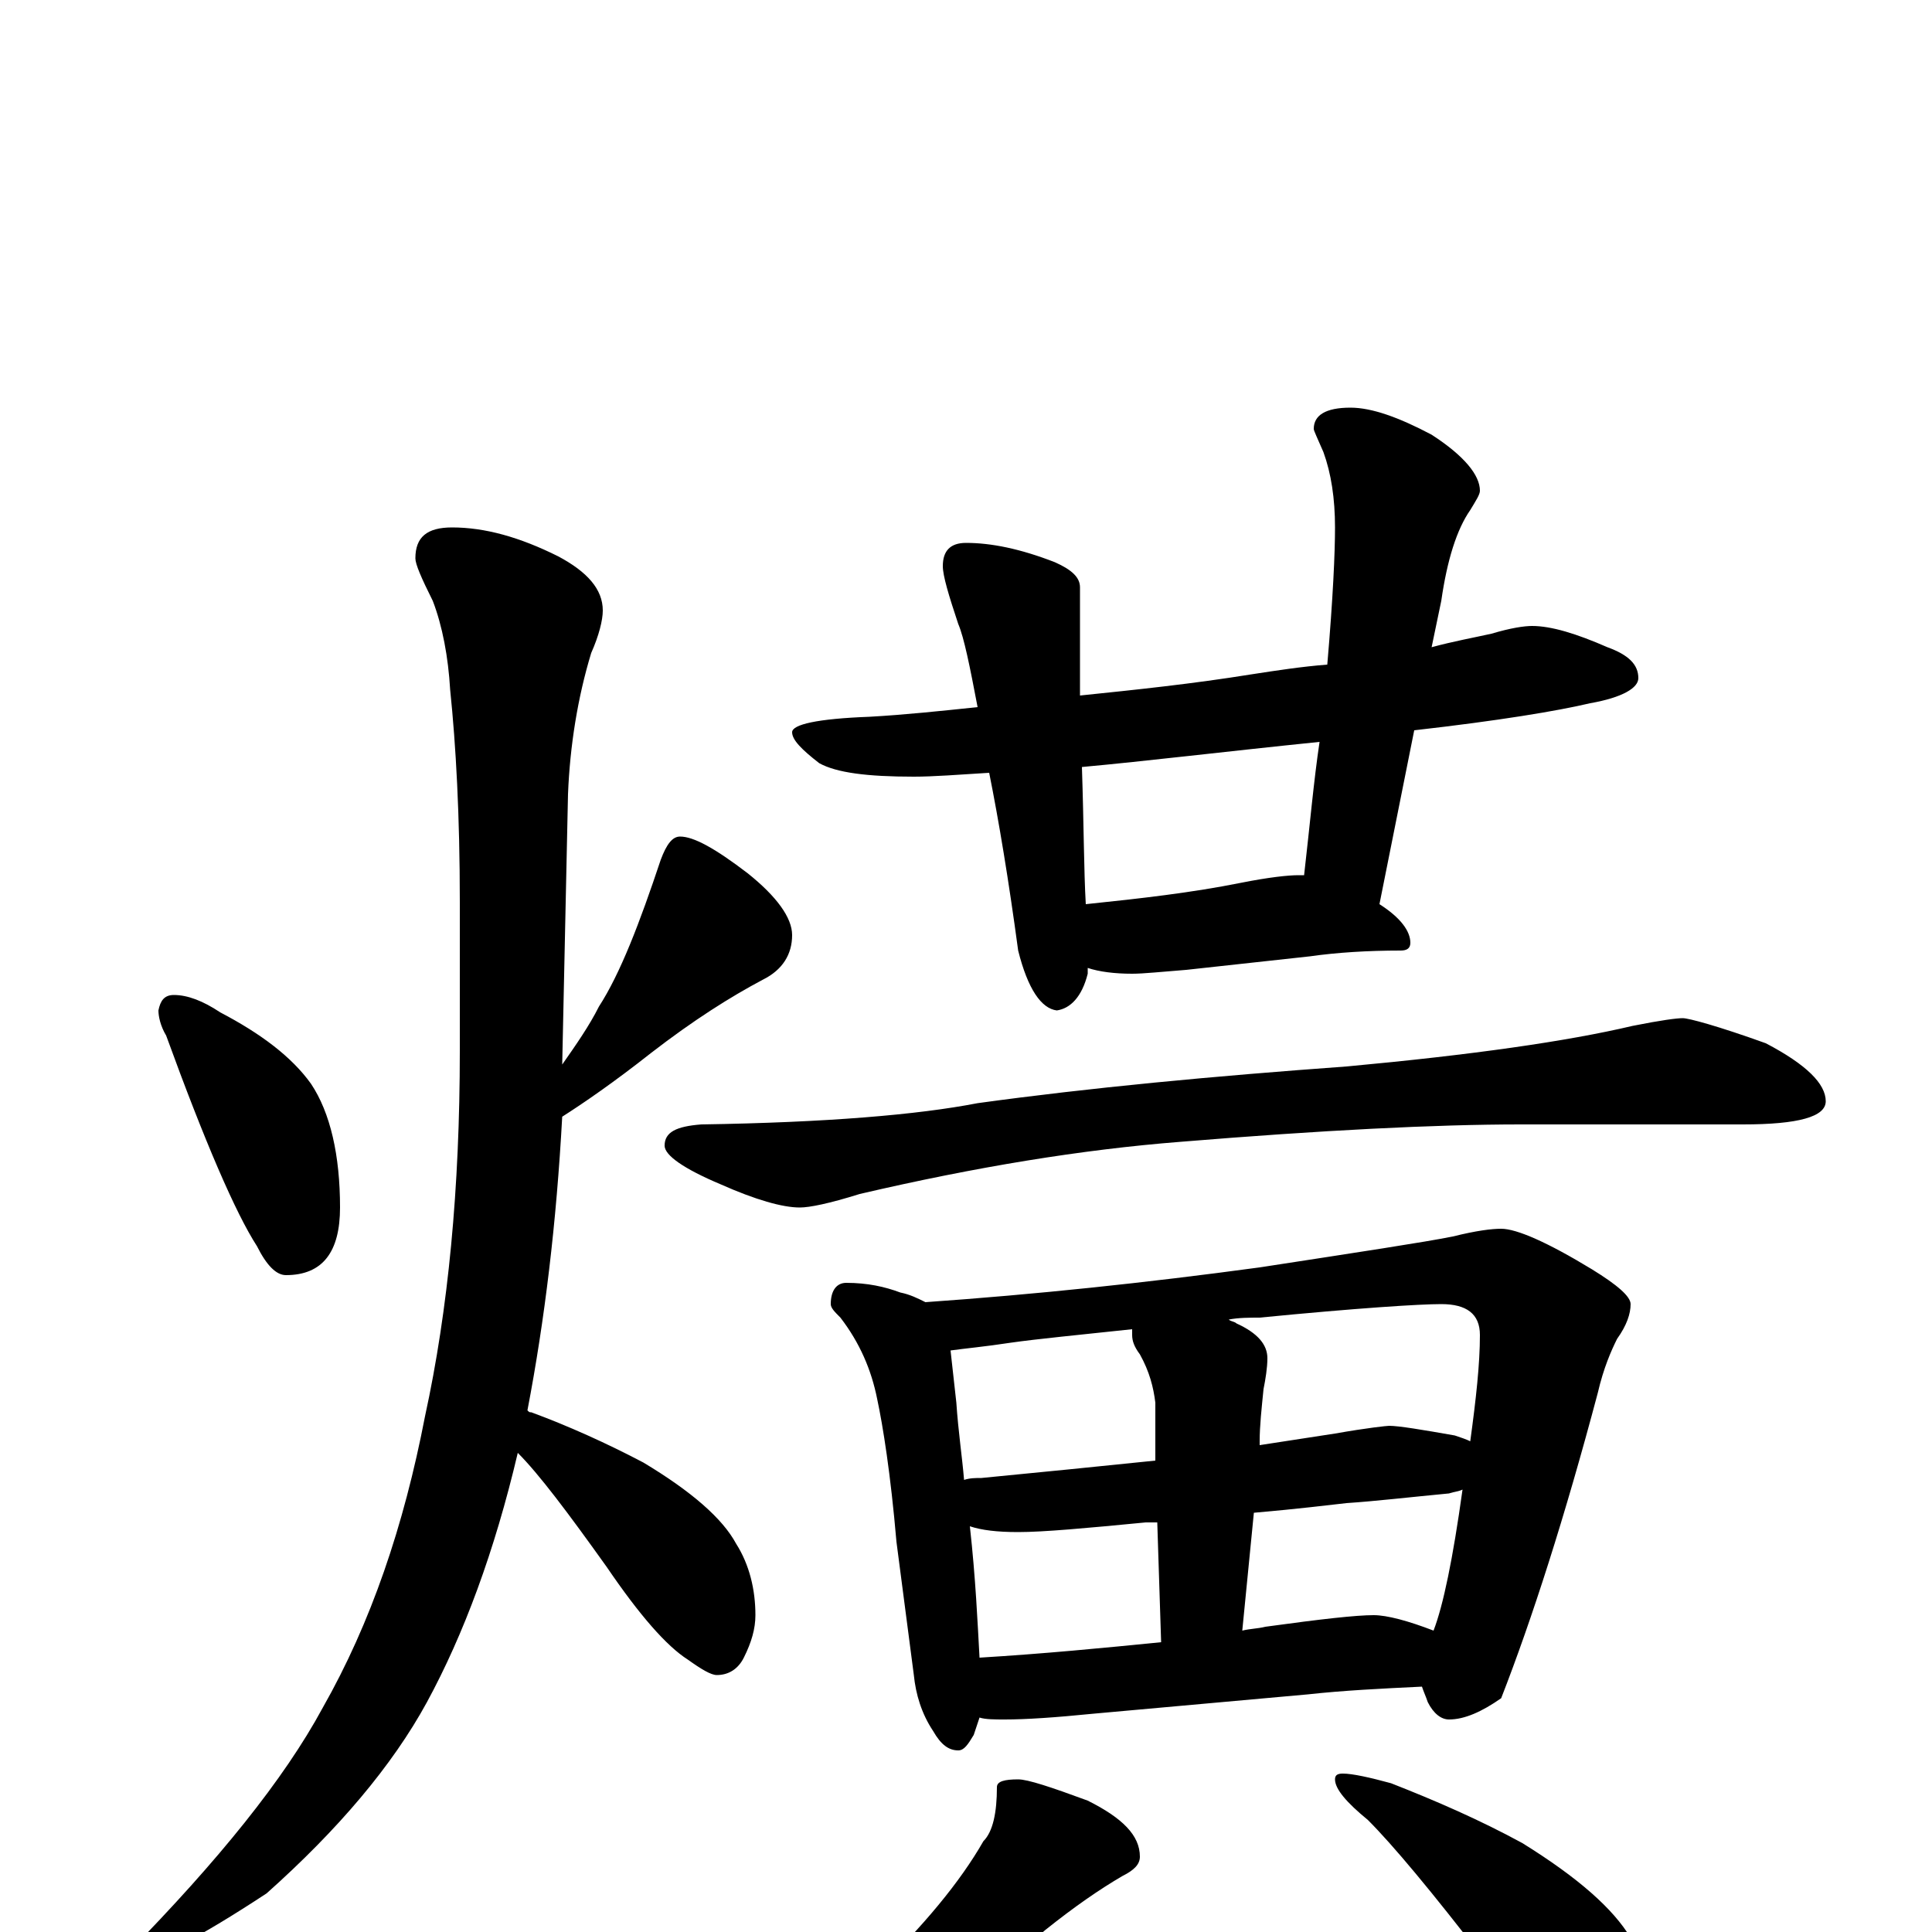<?xml version="1.0" encoding="utf-8" ?>
<!DOCTYPE svg PUBLIC "-//W3C//DTD SVG 1.1//EN" "http://www.w3.org/Graphics/SVG/1.1/DTD/svg11.dtd">
<svg version="1.1" id="Layer_1" xmlns="http://www.w3.org/2000/svg" xmlns:xlink="http://www.w3.org/1999/xlink" x="0px" y="145px" width="1000px" height="1000px" viewBox="0 0 1000 1000" enable-background="new 0 0 1000 1000" xml:space="preserve">
<g id="Layer_1">
<path id="glyph" transform="matrix(1 0 0 -1 0 1000)" d="M90,485C97,485 105,482 114,476C135,465 151,453 161,439C171,424 176,402 176,375C176,352 167,340 148,340C143,340 138,345 133,355C122,372 106,409 86,464C83,469 82,474 82,477C83,482 85,485 90,485M234,727C251,727 269,722 289,712C304,704 312,695 312,684C312,679 310,671 306,662C299,639 295,614 294,589l-3,-140C298,459 305,469 310,479C321,496 331,522 342,555C345,563 348,567 352,567C359,567 370,561 387,548C402,536 410,525 410,516C410,506 405,498 395,493C378,484 359,472 337,455C318,440 302,429 291,422C288,367 282,317 273,270C274,269 274,269 275,269C294,262 314,253 333,243C358,228 374,214 381,201C388,190 391,177 391,164C391,157 389,150 385,142C382,136 377,133 371,133C368,133 363,136 356,141C345,148 331,164 314,189C294,217 279,237 268,248C256,197 240,154 221,119C203,86 175,53 138,20C103,-3 80,-15 70,-15C67,-15 66,-14 66,-11C113,37 147,79 167,116C192,160 209,210 220,267C232,322 238,385 238,456l0,77C238,578 236,614 233,643C232,660 229,676 224,689C218,701 215,708 215,711C215,722 221,727 234,727M793,676C803,676 816,672 832,665C843,661 848,656 848,649C848,644 840,639 823,636C806,632 776,627 732,622l-18,-90C725,525 730,518 730,512C730,509 728,508 725,508C708,508 692,507 678,505l-64,-7C601,497 592,496 586,496C577,496 569,497 563,499C563,498 563,497 563,496C560,484 554,478 547,477C539,478 532,488 527,508C522,545 517,575 512,600C496,599 483,598 473,598C449,598 433,600 424,605C415,612 410,617 410,621C410,625 423,628 450,629C468,630 487,632 506,634C502,655 499,670 496,677C491,692 488,702 488,707C488,715 492,719 500,719C513,719 528,716 546,709C555,705 559,701 559,696C559,671 559,653 559,642C559,641 559,641 559,640C588,643 617,646 648,651C661,653 674,655 687,656C690,691 691,714 691,727C691,742 689,755 685,766C682,773 680,777 680,778C680,785 686,789 699,789C710,789 724,784 741,775C758,764 766,754 766,746C766,744 764,741 761,736C754,726 749,710 746,689l-5,-24C752,668 763,670 772,672C782,675 789,676 793,676M562,532C591,535 617,538 642,543C657,546 667,547 672,547C673,547 674,547 675,547C678,573 680,596 683,616C634,611 593,606 560,603C561,573 561,549 562,532M871,473C874,473 889,469 914,460C935,449 945,439 945,430C945,422 931,418 902,418l-115,0C743,418 684,415 611,409C560,405 505,396 445,382C429,377 419,375 414,375C405,375 391,379 373,387C354,395 344,402 344,407C344,414 350,417 363,418C428,419 475,423 506,429C564,437 628,443 697,448C762,454 811,461 845,469C860,472 868,473 871,473M438,336C449,336 458,334 466,331C471,330 475,328 479,326C536,330 593,336 652,344C704,352 737,357 752,360C764,363 772,364 777,364C785,364 801,357 824,343C837,335 844,329 844,325C844,320 842,314 837,307C834,301 830,292 827,279C810,215 793,162 777,121C767,114 758,110 750,110C746,110 742,113 739,119C738,122 737,124 736,127C715,126 695,125 677,123l-111,-10C546,111 531,110 520,110C515,110 510,110 507,111C506,108 505,105 504,102C501,97 499,94 496,94C491,94 487,97 483,104C477,113 474,123 473,133l-9,69C461,237 457,262 454,276C451,291 445,305 435,318C432,321 430,323 430,325C430,332 433,336 438,336M507,142C540,144 571,147 601,150l-2,62C597,212 595,212 593,212C562,209 540,207 527,207C516,207 508,208 502,210C505,183 506,160 507,142M649,217l-6,-61C647,157 651,157 655,158C684,162 702,164 711,164C718,164 729,161 742,156C747,169 752,193 757,229C755,228 753,228 750,227C729,225 712,223 697,222C688,221 672,219 649,217M499,234C502,235 505,235 508,235C539,238 569,241 598,244l0,30C597,282 595,290 590,299C587,303 586,306 586,309C586,310 586,311 586,312C558,309 537,307 523,305C510,303 499,302 492,301C493,292 494,283 495,274C496,259 498,246 499,234M636,317C637,316 639,316 640,315C651,310 656,304 656,297C656,292 655,286 654,281C653,271 652,262 652,254l0,-2C665,254 678,256 691,258C708,261 718,262 719,262C724,262 736,260 753,257C756,256 759,255 761,254C764,276 766,294 766,309C766,320 759,325 746,325C735,325 703,323 652,318C647,318 641,318 636,317M527,79C532,79 544,75 563,68C581,59 590,50 590,39C590,35 587,32 581,29C569,22 556,13 541,1C516,-21 489,-39 461,-54C442,-65 426,-73 413,-76C405,-80 399,-82 395,-82C390,-82 387,-81 387,-78C410,-61 432,-43 452,-22C478,3 497,26 509,47C514,52 516,62 516,75C516,78 520,79 527,79M695,82C700,82 709,80 720,77C743,68 766,58 788,46C817,28 835,12 844,-3C851,-17 855,-31 855,-46C855,-53 853,-61 850,-68C847,-75 842,-78 836,-78C833,-78 827,-75 818,-69C805,-60 789,-42 768,-14C741,21 721,45 708,58C697,67 691,74 691,79C691,81 692,82 695,82z"/>
</g>
</svg>
